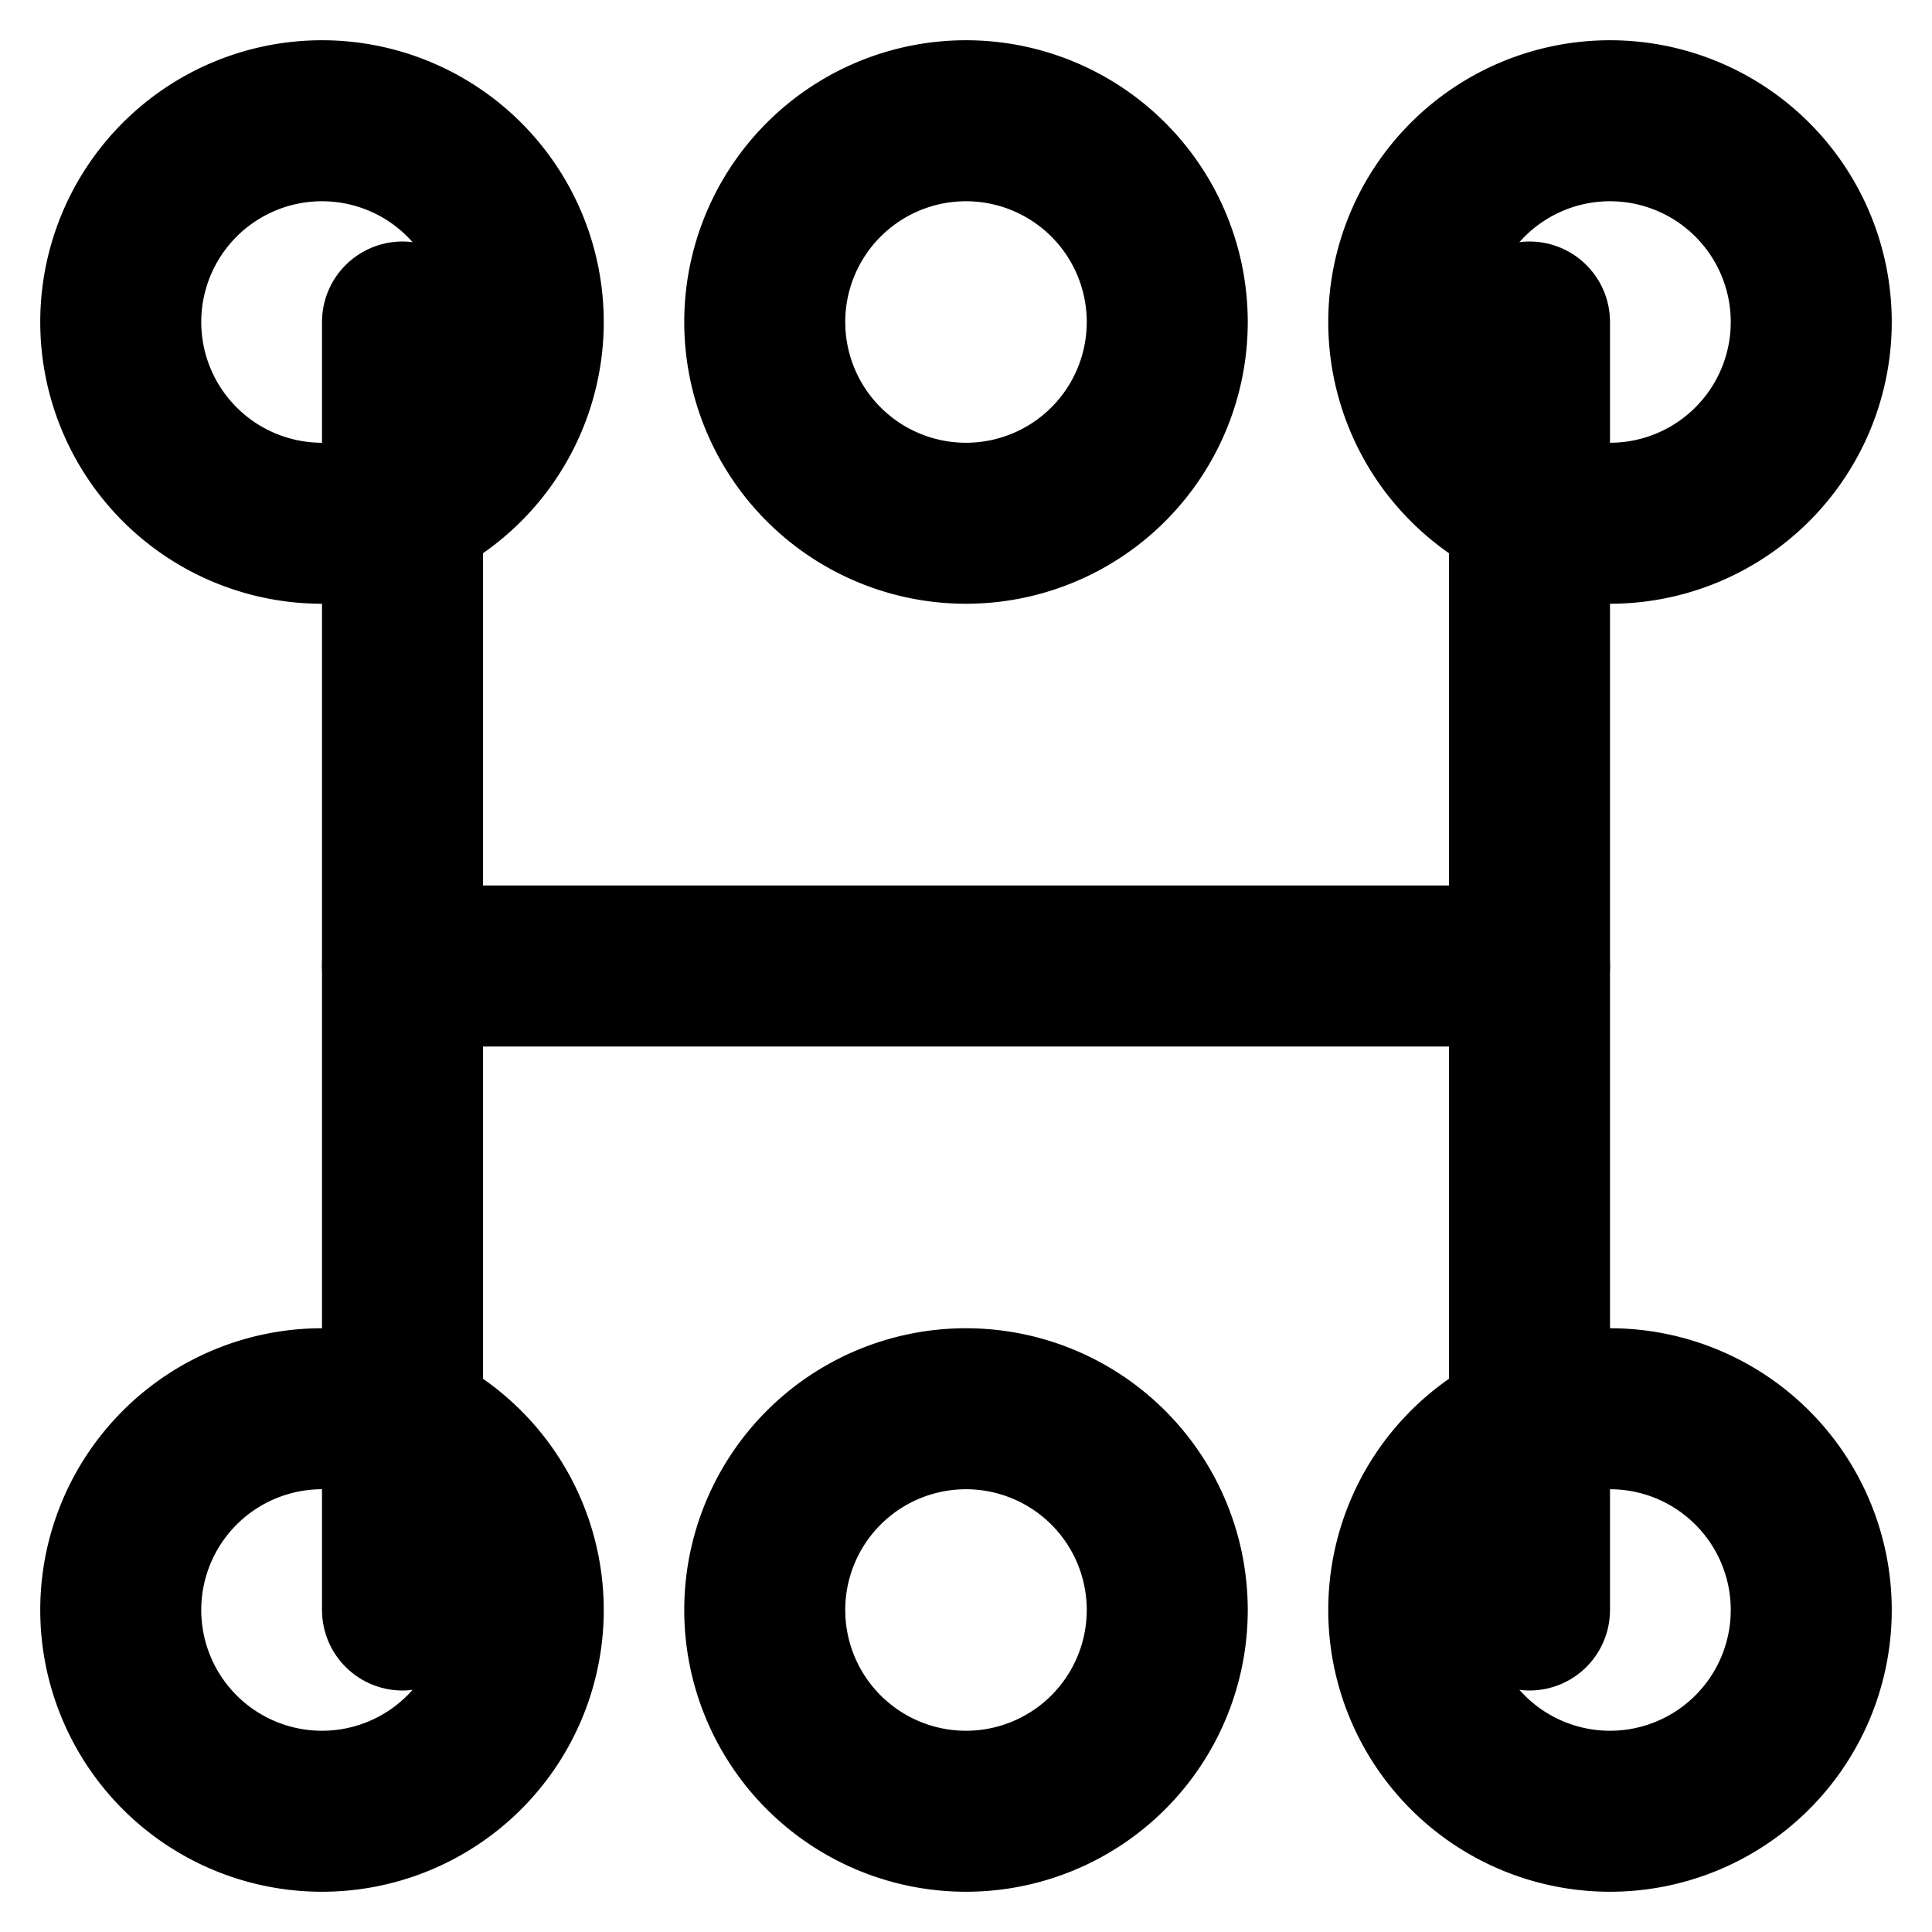 <svg xmlns="http://www.w3.org/2000/svg" width="24" height="24" viewBox="0 0 24 24" fill="none" stroke="currentColor" stroke-width="2" stroke-linecap="round" stroke-linejoin="round">
  <path d="M12 6.5a2.5 2.5 0 1 0 0-5 2.5 2.5 0 0 0 0 5z"/>
  <path d="M20 6.5a2.5 2.5 0 1 0 0-5 2.5 2.5 0 0 0 0 5z"/>
  <path d="M4 6.5a2.5 2.5 0 1 0 0-5 2.5 2.5 0 0 0 0 5z"/>
  <path d="M12 22.5a2.5 2.5 0 1 0 0-5 2.5 2.5 0 0 0 0 5z"/>
  <path d="M20 22.5a2.5 2.5 0 1 0 0-5 2.5 2.5 0 0 0 0 5z"/>
  <path d="M4 22.5a2.5 2.5 0 1 0 0-5 2.5 2.5 0 0 0 0 5z"/>
  <path d="M5 4v16"/>
  <path d="M19 4v16"/>
  <path d="M5 12h14"/>
</svg>

